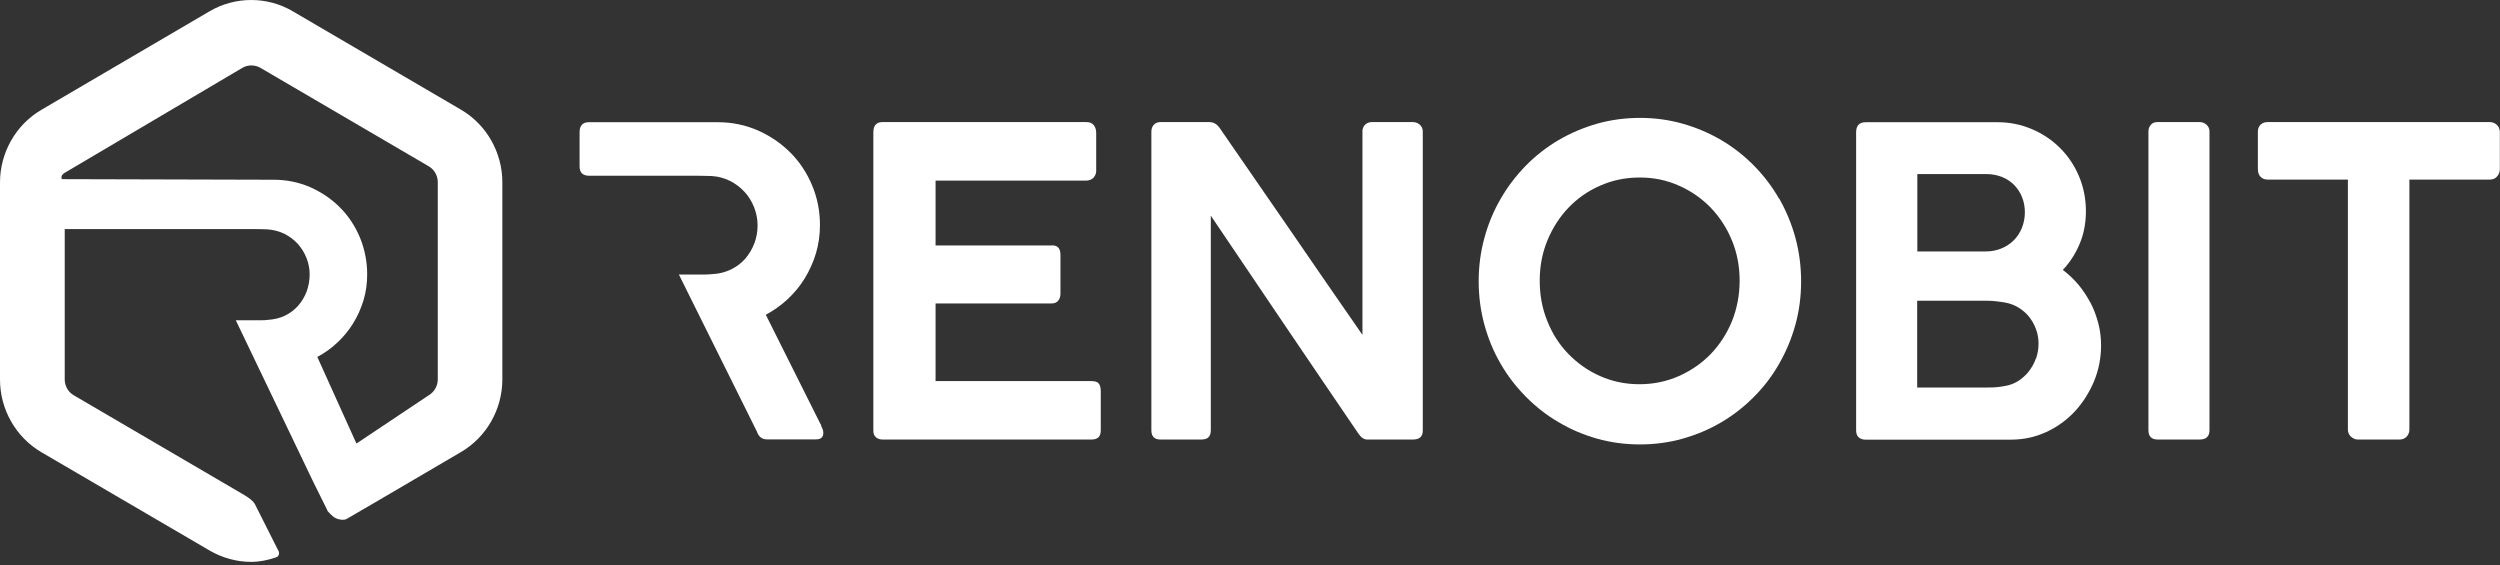 <svg preserveAspectRatio="none" width="100%" height="100%" overflow="visible" style="display: block;" viewBox="0 0 115 26" fill="none" xmlns="http://www.w3.org/2000/svg">
<rect x="0" y="0" width="115" height="26" fill="#333333" stroke="none"/>
<g id="bi">
<path d="M15.056 23.495C15.056 23.495 15.279 23.748 15.408 23.817C15.611 23.927 15.848 23.933 15.956 23.865C16.118 23.769 17.37 23.042 17.37 23.042L21.207 20.793C22.378 20.108 23.108 18.826 23.108 17.455V8.385C23.108 7.013 22.378 5.731 21.207 5.046L13.459 0.514C12.288 -0.171 10.827 -0.171 9.649 0.514L1.901 5.053C0.731 5.738 0 7.02 0 8.391V17.462C0 18.833 0.731 20.115 1.901 20.8L9.656 25.332C10.238 25.668 10.894 25.846 11.557 25.846C11.95 25.846 12.329 25.764 12.694 25.64C12.769 25.613 12.796 25.586 12.823 25.524C12.843 25.469 12.836 25.394 12.823 25.366C12.809 25.339 12.769 25.263 12.769 25.263L11.727 23.193C11.618 22.987 11.26 22.782 11.138 22.713L3.39 18.181C3.133 18.031 2.977 17.75 2.977 17.455V10.537H11.077C11.294 10.537 11.497 10.537 11.7 10.537C11.903 10.537 12.106 10.544 12.309 10.551C12.586 10.572 12.843 10.64 13.087 10.757C13.324 10.88 13.527 11.031 13.703 11.223C13.872 11.415 14.007 11.634 14.102 11.874C14.197 12.121 14.244 12.368 14.244 12.628C14.244 12.889 14.197 13.156 14.109 13.403C14.014 13.65 13.885 13.862 13.723 14.054C13.554 14.246 13.357 14.397 13.121 14.514C12.884 14.63 12.627 14.692 12.349 14.712C12.227 14.726 12.119 14.733 12.018 14.733H10.847L14.406 22.158C14.406 22.158 14.982 23.316 15.069 23.495H15.056ZM20.138 17.455C20.138 17.756 19.975 18.031 19.725 18.181L16.396 20.403L14.596 16.419C14.934 16.241 15.245 16.015 15.523 15.755C15.8 15.494 16.044 15.199 16.247 14.87C16.45 14.541 16.605 14.191 16.721 13.814C16.835 13.437 16.89 13.04 16.89 12.621C16.89 12.025 16.775 11.463 16.558 10.928C16.335 10.4 16.03 9.934 15.638 9.543C15.252 9.152 14.792 8.844 14.271 8.611C13.75 8.385 13.188 8.268 12.586 8.268L2.835 8.241C2.835 8.241 2.822 8.124 2.842 8.083C2.862 8.042 2.937 7.973 2.937 7.973L11.152 3.119C11.28 3.044 11.422 3.01 11.564 3.01C11.706 3.01 11.848 3.044 11.977 3.119L19.725 7.651C19.982 7.802 20.138 8.083 20.138 8.378V17.455Z" fill="white"/>
<path d="M37.751 19.525L35.227 14.479C35.6 14.28 35.931 14.04 36.236 13.759C36.54 13.472 36.804 13.156 37.021 12.8C37.237 12.443 37.413 12.059 37.535 11.648C37.657 11.236 37.718 10.805 37.718 10.352C37.718 9.701 37.596 9.091 37.352 8.515C37.109 7.939 36.777 7.438 36.351 7.013C35.924 6.588 35.43 6.252 34.862 5.999C34.294 5.752 33.678 5.622 33.028 5.622H27.087C26.803 5.622 26.661 5.779 26.661 6.081V7.658C26.661 7.802 26.701 7.912 26.776 7.98C26.85 8.049 26.959 8.083 27.087 8.083H31.398C31.628 8.083 31.858 8.083 32.074 8.083C32.291 8.083 32.514 8.09 32.737 8.097C33.042 8.117 33.319 8.193 33.583 8.323C33.84 8.453 34.063 8.625 34.253 8.83C34.443 9.036 34.585 9.276 34.693 9.543C34.794 9.811 34.849 10.078 34.849 10.359C34.849 10.64 34.801 10.935 34.7 11.195C34.598 11.463 34.456 11.696 34.28 11.902C34.097 12.107 33.881 12.272 33.624 12.395C33.367 12.519 33.089 12.594 32.785 12.608C32.656 12.621 32.534 12.628 32.419 12.628H31.228L34.815 19.847C34.896 20.087 35.045 20.211 35.282 20.211H37.535C37.758 20.211 37.873 20.115 37.873 19.916C37.873 19.84 37.86 19.772 37.826 19.71C37.792 19.648 37.772 19.58 37.758 19.511L37.751 19.525Z" fill="white"/>
<path d="M50.189 17.53H43.036V13.958H48.375C48.517 13.958 48.619 13.91 48.686 13.821C48.754 13.732 48.781 13.622 48.781 13.506V11.723C48.781 11.559 48.74 11.442 48.666 11.374C48.585 11.305 48.483 11.278 48.355 11.291H43.036V8.309H49.938C50.101 8.309 50.222 8.261 50.304 8.172C50.385 8.076 50.425 7.973 50.425 7.857V6.122C50.425 5.978 50.392 5.855 50.317 5.759C50.243 5.663 50.128 5.615 49.959 5.615H40.6C40.316 5.615 40.174 5.773 40.174 6.088V19.806C40.174 19.95 40.215 20.053 40.302 20.122C40.384 20.19 40.485 20.218 40.6 20.218H50.209C50.493 20.218 50.635 20.08 50.635 19.806V18.01C50.635 17.846 50.608 17.722 50.547 17.647C50.486 17.564 50.371 17.53 50.189 17.53Z" fill="white"/>
<path d="M64.981 5.615H63.106C62.998 5.615 62.903 5.649 62.822 5.711C62.741 5.779 62.693 5.869 62.673 5.985V15.405C61.563 13.807 60.467 12.217 59.385 10.64C58.295 9.063 57.199 7.473 56.096 5.875C56.028 5.786 55.961 5.718 55.879 5.677C55.798 5.635 55.71 5.615 55.622 5.615H53.389C53.254 5.615 53.146 5.656 53.071 5.745C52.997 5.827 52.963 5.937 52.963 6.06V19.799C52.963 19.93 52.997 20.032 53.064 20.108C53.132 20.183 53.24 20.218 53.389 20.218H55.25C55.413 20.218 55.528 20.183 55.595 20.108C55.663 20.039 55.697 19.93 55.697 19.786V9.92C56.827 11.6 57.957 13.273 59.087 14.939C60.217 16.605 61.347 18.277 62.49 19.95C62.612 20.128 62.748 20.218 62.89 20.218H64.994C65.299 20.218 65.448 20.08 65.448 19.813V6.047C65.448 5.917 65.4 5.814 65.305 5.731C65.211 5.649 65.102 5.615 64.974 5.615H64.981Z" fill="white"/>
<path d="M81.836 9.139C81.518 8.583 81.133 8.076 80.679 7.617C80.226 7.157 79.725 6.767 79.177 6.444C78.629 6.122 78.034 5.869 77.404 5.69C76.775 5.512 76.119 5.423 75.442 5.423C74.765 5.423 74.095 5.512 73.466 5.69C72.837 5.869 72.248 6.122 71.693 6.444C71.145 6.767 70.644 7.157 70.191 7.617C69.744 8.076 69.352 8.583 69.034 9.139C68.709 9.694 68.459 10.297 68.283 10.942C68.107 11.586 68.019 12.251 68.019 12.937C68.019 13.622 68.107 14.301 68.283 14.939C68.459 15.576 68.702 16.173 69.027 16.728C69.345 17.283 69.731 17.784 70.184 18.243C70.631 18.696 71.132 19.093 71.686 19.415C72.234 19.744 72.83 19.998 73.459 20.176C74.089 20.355 74.752 20.444 75.435 20.444C76.119 20.444 76.782 20.355 77.411 20.176C78.04 19.998 78.629 19.751 79.184 19.422C79.732 19.1 80.233 18.709 80.686 18.25C81.139 17.797 81.525 17.29 81.843 16.728C82.161 16.173 82.412 15.576 82.588 14.939C82.763 14.301 82.851 13.636 82.851 12.944C82.851 12.251 82.763 11.579 82.588 10.935C82.412 10.29 82.161 9.694 81.843 9.132L81.836 9.139ZM79.671 14.774C79.434 15.35 79.109 15.851 78.697 16.282C78.284 16.707 77.797 17.043 77.235 17.297C76.673 17.544 76.071 17.674 75.422 17.674C74.772 17.674 74.163 17.551 73.601 17.297C73.04 17.05 72.559 16.707 72.147 16.282C71.734 15.857 71.409 15.357 71.179 14.774C70.942 14.198 70.827 13.581 70.827 12.916C70.827 12.251 70.942 11.641 71.179 11.065C71.416 10.489 71.74 9.982 72.147 9.557C72.559 9.125 73.04 8.789 73.601 8.542C74.163 8.295 74.765 8.165 75.422 8.165C76.078 8.165 76.673 8.289 77.235 8.542C77.797 8.789 78.284 9.132 78.697 9.557C79.109 9.989 79.434 10.489 79.671 11.065C79.908 11.641 80.023 12.258 80.023 12.916C80.023 13.574 79.901 14.198 79.671 14.774Z" fill="white"/>
<path d="M96.155 13.917C95.999 13.622 95.816 13.348 95.607 13.094C95.39 12.841 95.153 12.614 94.889 12.416C95.221 12.066 95.478 11.662 95.668 11.209C95.857 10.75 95.952 10.256 95.952 9.721C95.952 9.146 95.844 8.604 95.634 8.11C95.424 7.61 95.133 7.178 94.768 6.815C94.402 6.444 93.969 6.156 93.475 5.944C92.981 5.731 92.453 5.622 91.892 5.622H85.822C85.531 5.622 85.382 5.779 85.382 6.081V19.799C85.382 19.943 85.423 20.053 85.504 20.122C85.585 20.19 85.687 20.224 85.822 20.224H92.501C93.076 20.224 93.617 20.108 94.125 19.875C94.632 19.642 95.065 19.326 95.438 18.929C95.81 18.531 96.101 18.065 96.324 17.544C96.54 17.023 96.649 16.468 96.649 15.885C96.649 15.535 96.608 15.199 96.52 14.863C96.432 14.534 96.317 14.219 96.162 13.924L96.155 13.917ZM88.19 8.007H91.371C91.628 8.007 91.871 8.055 92.088 8.138C92.305 8.227 92.494 8.35 92.65 8.508C92.805 8.666 92.927 8.851 93.015 9.07C93.103 9.29 93.144 9.523 93.144 9.769C93.144 10.016 93.096 10.263 93.008 10.482C92.92 10.702 92.792 10.894 92.636 11.051C92.48 11.209 92.284 11.339 92.068 11.428C91.844 11.518 91.608 11.566 91.35 11.566H88.197V8.007H88.19ZM93.651 16.488C93.577 16.707 93.462 16.906 93.326 17.084C93.184 17.263 93.022 17.407 92.832 17.53C92.643 17.647 92.44 17.722 92.223 17.756C92.095 17.784 91.966 17.797 91.838 17.811C91.709 17.825 91.574 17.825 91.438 17.825H88.19V13.835H91.438C91.574 13.835 91.709 13.842 91.844 13.862C91.98 13.876 92.108 13.897 92.237 13.917C92.46 13.958 92.663 14.034 92.853 14.15C93.042 14.267 93.204 14.404 93.34 14.575C93.475 14.747 93.583 14.939 93.658 15.151C93.739 15.364 93.773 15.583 93.773 15.803C93.773 16.042 93.732 16.276 93.658 16.495L93.651 16.488Z" fill="white"/>
<path d="M101.182 5.615H99.254C99.112 5.615 99.004 5.656 98.936 5.745C98.861 5.827 98.828 5.93 98.828 6.047V19.786C98.828 20.074 98.97 20.218 99.254 20.218H101.182C101.487 20.218 101.636 20.074 101.636 19.786V6.047C101.636 5.917 101.588 5.814 101.494 5.731C101.399 5.649 101.291 5.615 101.182 5.615Z" fill="white"/>
<path d="M114.838 5.725C114.743 5.649 114.641 5.615 114.52 5.615H104.309C104.18 5.615 104.072 5.656 103.991 5.731C103.909 5.807 103.862 5.917 103.862 6.047V7.768C103.862 7.932 103.903 8.055 103.991 8.138C104.072 8.22 104.18 8.261 104.309 8.261H108.003V19.765C108.003 19.895 108.051 20.005 108.145 20.087C108.24 20.17 108.342 20.218 108.463 20.218H110.378C110.52 20.218 110.629 20.17 110.71 20.08C110.791 19.991 110.832 19.882 110.832 19.765V8.261H114.52C114.675 8.261 114.79 8.213 114.871 8.11C114.953 8.014 114.993 7.898 114.993 7.768V6.047C114.98 5.903 114.926 5.793 114.831 5.725H114.838Z" fill="white"/>
</g>
</svg>
